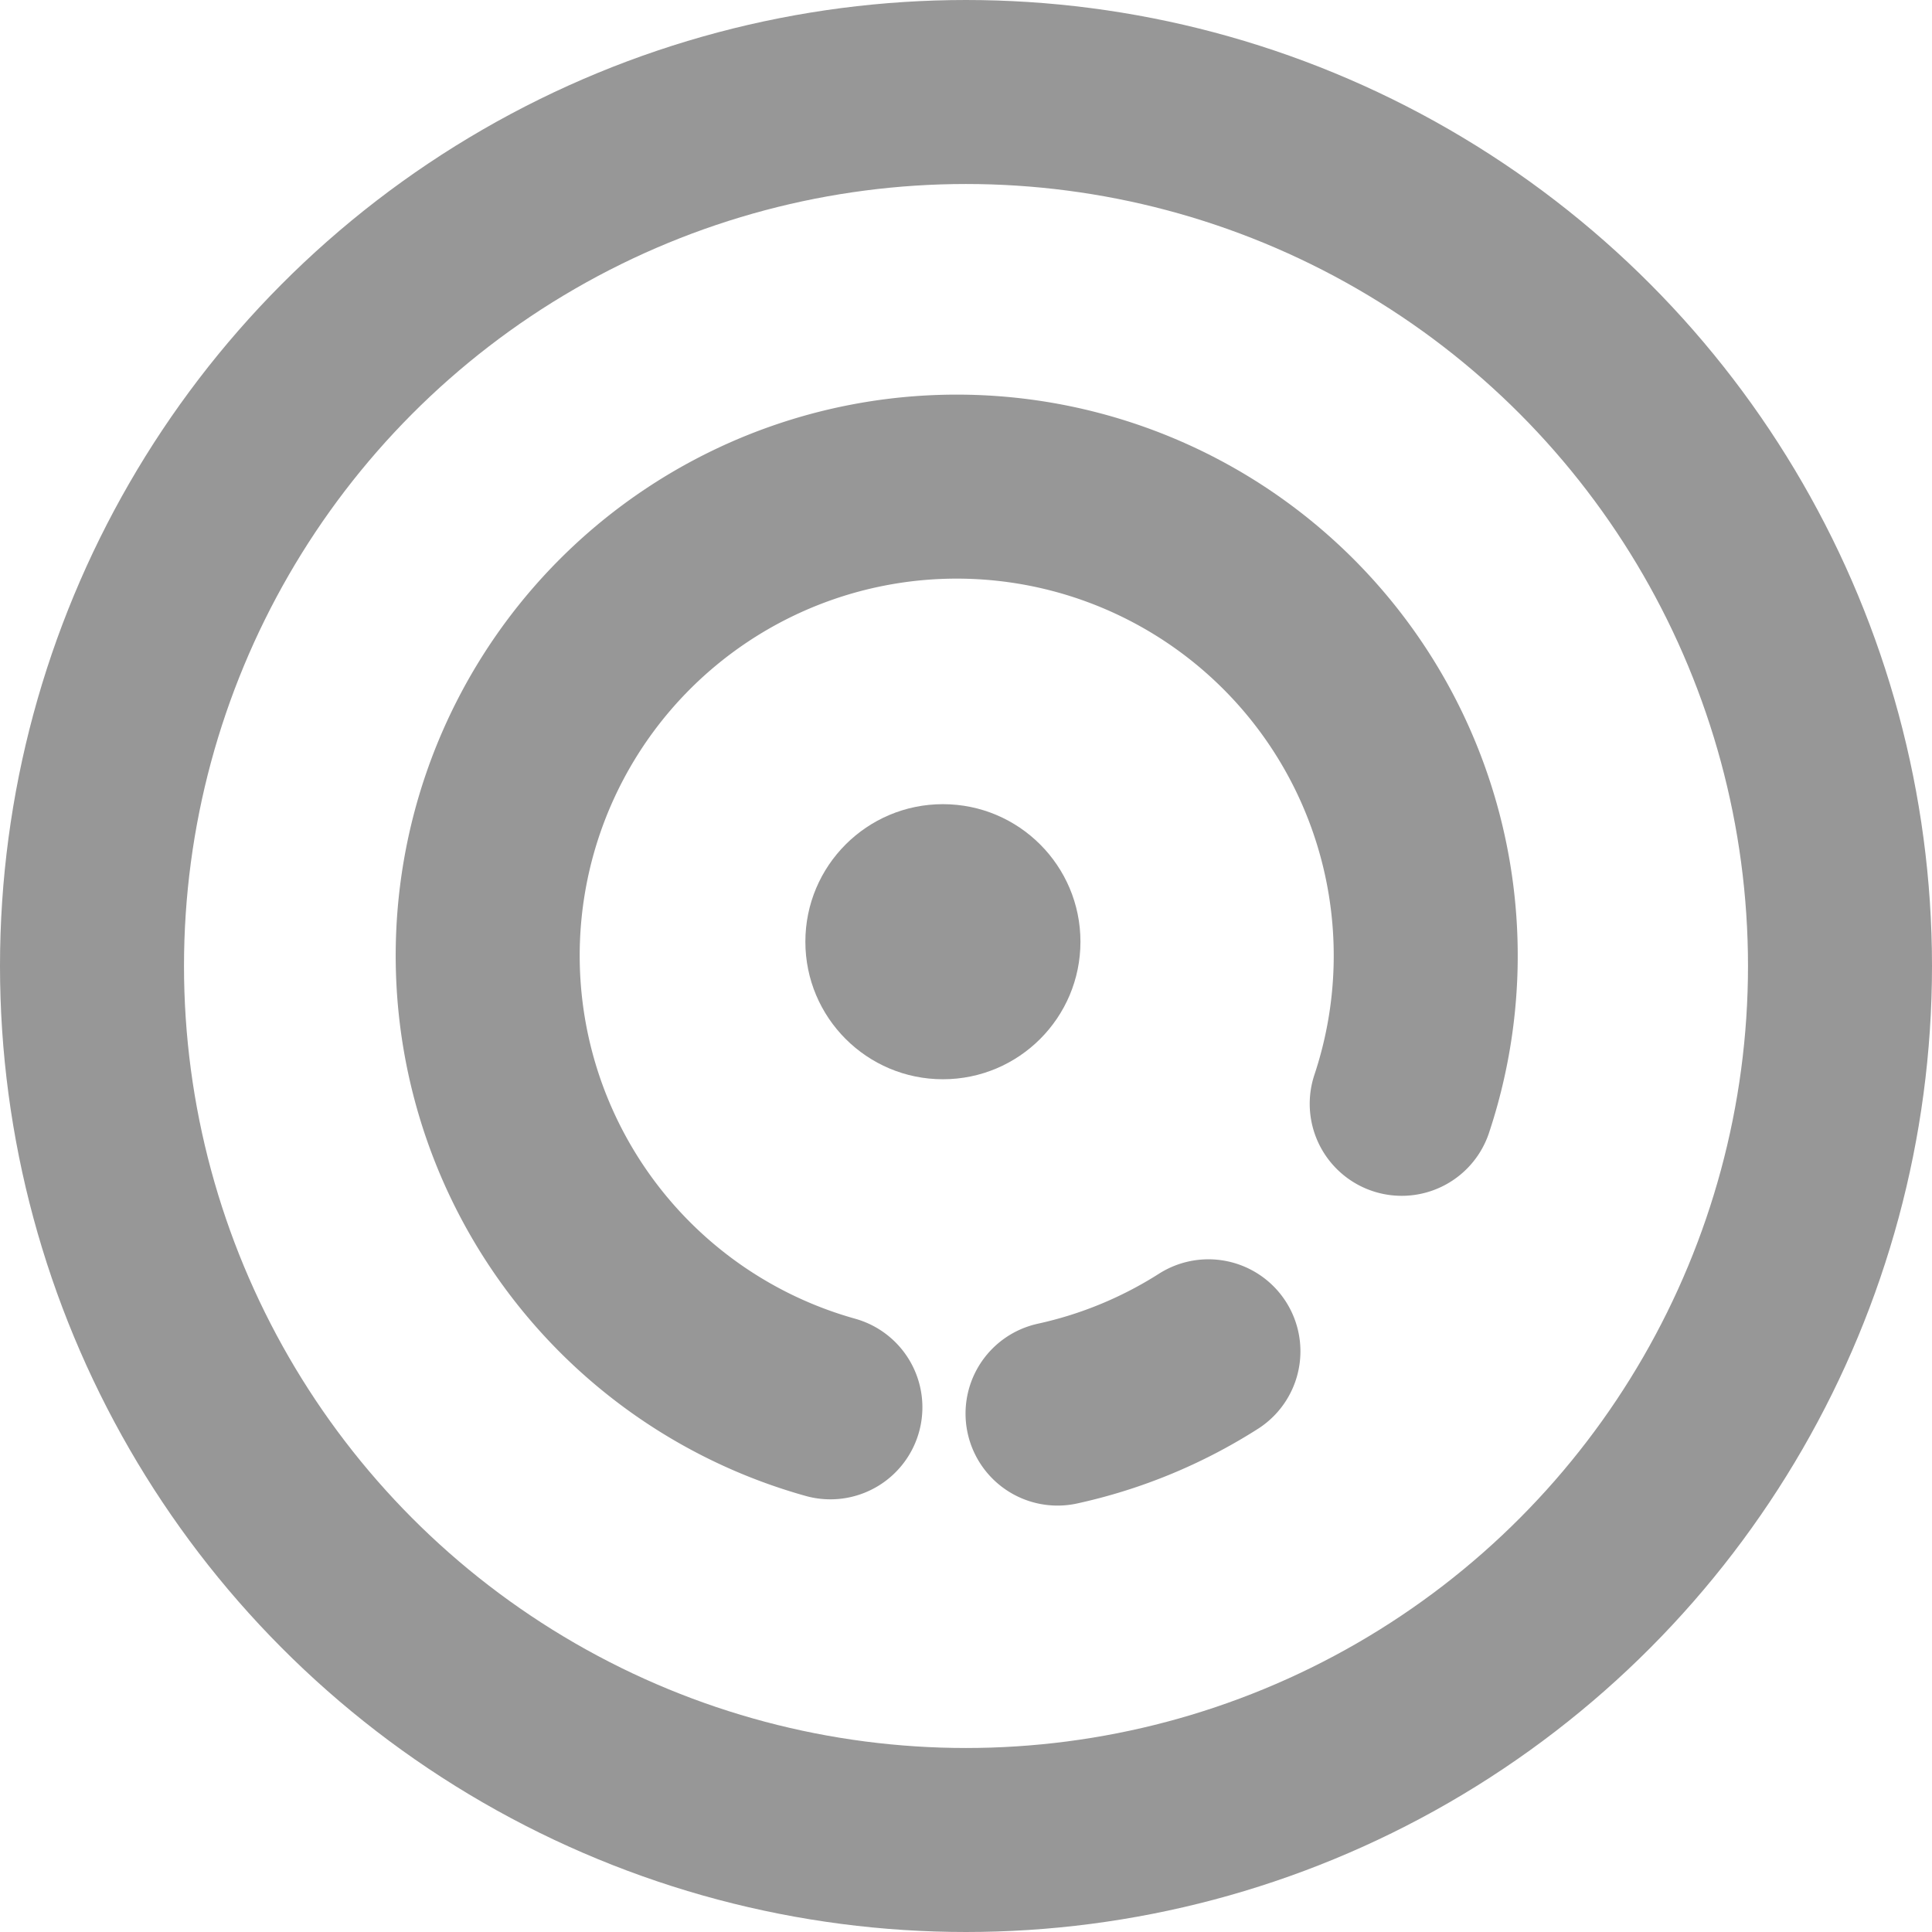 <svg xmlns="http://www.w3.org/2000/svg" width="21" height="21" viewBox="0 0 21 21">
    <g fill="none" fill-rule="evenodd" transform="translate(1 1)">
        <circle cx="9.5" cy="9.5" r="9.5" stroke="#979797" stroke-width="2"/>
        <path stroke="#979797" stroke-linecap="round" stroke-width="2" d="M10.495 14.365a5.068 5.068 0 0 0 1.64-.677m2.101-2.69a5.098 5.098 0 1 0-6.21 3.299"/>
        <circle cx="9.249" cy="9.236" r="1.495" fill="#979797"/>
    </g>
</svg>
